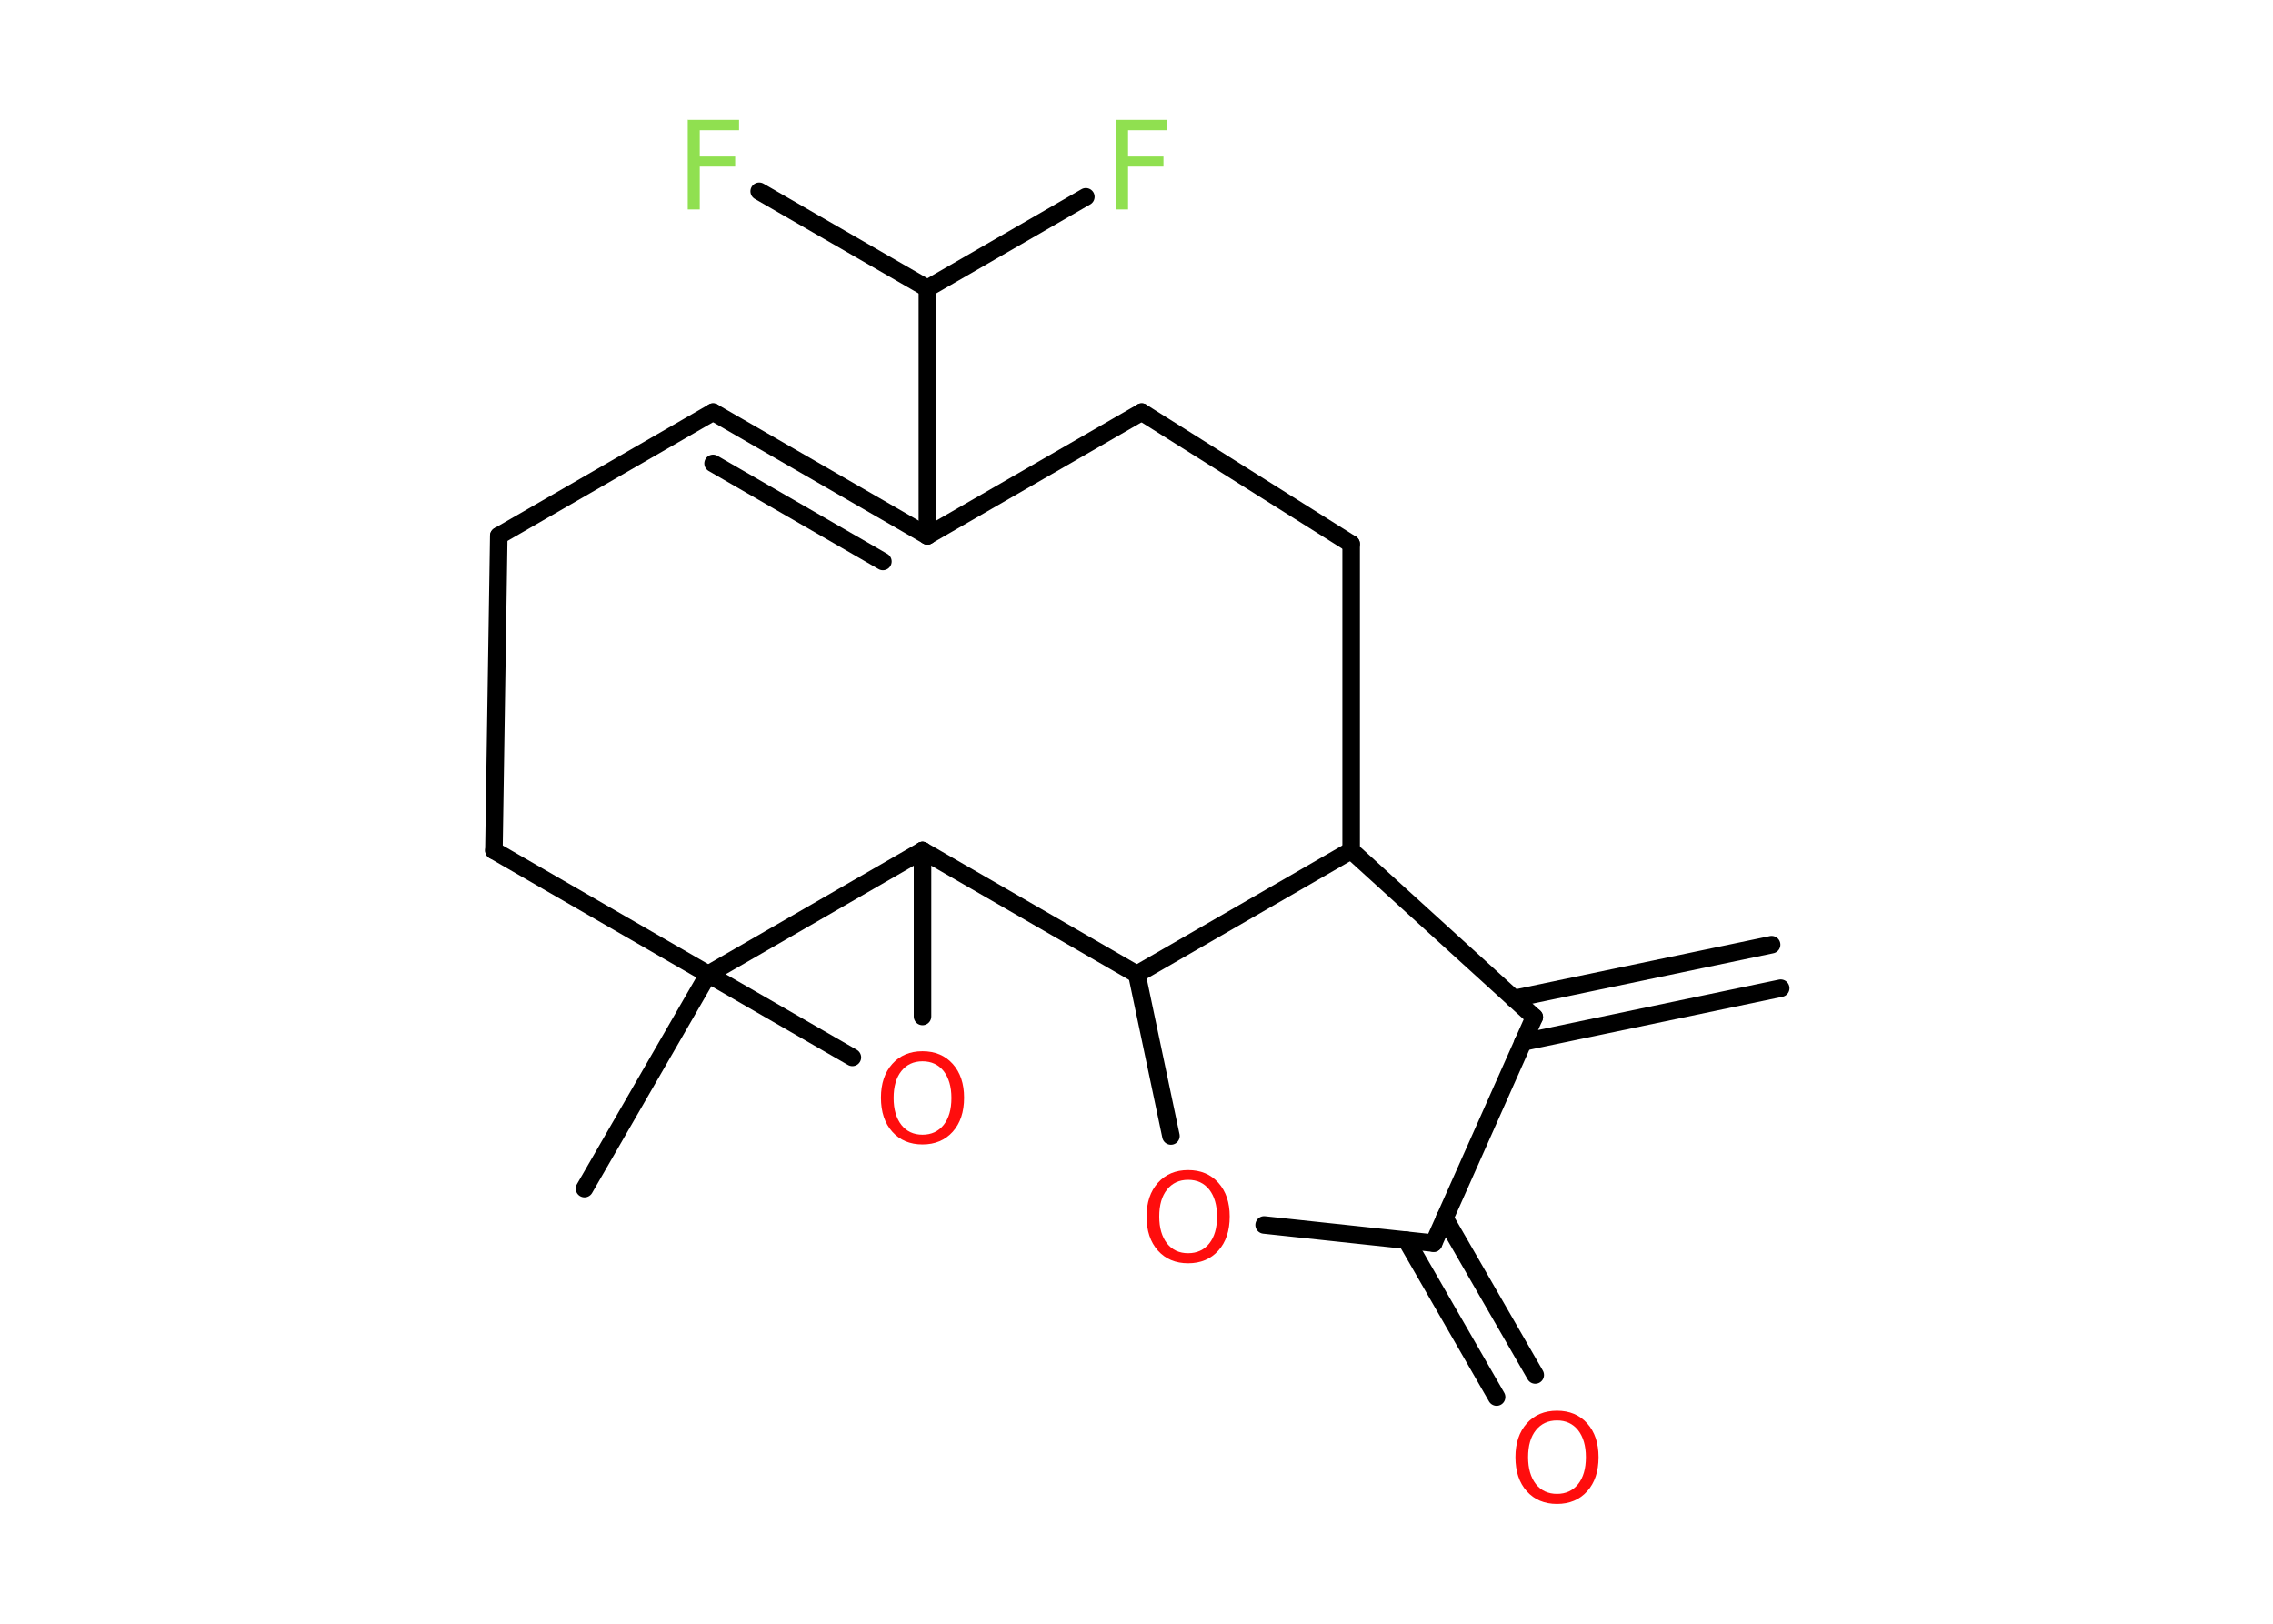 <?xml version='1.0' encoding='UTF-8'?>
<!DOCTYPE svg PUBLIC "-//W3C//DTD SVG 1.1//EN" "http://www.w3.org/Graphics/SVG/1.1/DTD/svg11.dtd">
<svg version='1.2' xmlns='http://www.w3.org/2000/svg' xmlns:xlink='http://www.w3.org/1999/xlink' width='70.0mm' height='50.0mm' viewBox='0 0 70.0 50.0'>
  <desc>Generated by the Chemistry Development Kit (http://github.com/cdk)</desc>
  <g stroke-linecap='round' stroke-linejoin='round' stroke='#000000' stroke-width='.54' fill='#FF0D0D'>
    <rect x='.0' y='.0' width='70.0' height='50.0' fill='#FFFFFF' stroke='none'/>
    <g id='mol1' class='mol'>
      <g id='mol1bnd1' class='bond'>
        <line x1='54.84' y1='30.43' x2='46.9' y2='32.09'/>
        <line x1='54.56' y1='29.09' x2='46.62' y2='30.75'/>
      </g>
      <line id='mol1bnd2' class='bond' x1='47.25' y1='31.32' x2='44.15' y2='38.28'/>
      <g id='mol1bnd3' class='bond'>
        <line x1='44.49' y1='37.5' x2='47.28' y2='42.34'/>
        <line x1='43.31' y1='38.19' x2='46.09' y2='43.02'/>
      </g>
      <line id='mol1bnd4' class='bond' x1='44.15' y1='38.28' x2='38.93' y2='37.72'/>
      <line id='mol1bnd5' class='bond' x1='36.06' y1='34.98' x2='35.01' y2='30.0'/>
      <line id='mol1bnd6' class='bond' x1='35.01' y1='30.0' x2='41.61' y2='26.19'/>
      <line id='mol1bnd7' class='bond' x1='47.25' y1='31.32' x2='41.61' y2='26.19'/>
      <line id='mol1bnd8' class='bond' x1='41.61' y1='26.19' x2='41.61' y2='16.75'/>
      <line id='mol1bnd9' class='bond' x1='41.61' y1='16.75' x2='35.16' y2='12.69'/>
      <line id='mol1bnd10' class='bond' x1='35.16' y1='12.69' x2='28.56' y2='16.5'/>
      <line id='mol1bnd11' class='bond' x1='28.56' y1='16.5' x2='28.56' y2='8.88'/>
      <line id='mol1bnd12' class='bond' x1='28.56' y1='8.88' x2='23.38' y2='5.89'/>
      <line id='mol1bnd13' class='bond' x1='28.56' y1='8.88' x2='33.44' y2='6.06'/>
      <g id='mol1bnd14' class='bond'>
        <line x1='21.96' y1='12.69' x2='28.56' y2='16.5'/>
        <line x1='21.96' y1='14.27' x2='27.19' y2='17.29'/>
      </g>
      <line id='mol1bnd15' class='bond' x1='21.96' y1='12.69' x2='15.36' y2='16.5'/>
      <line id='mol1bnd16' class='bond' x1='15.36' y1='16.5' x2='15.21' y2='26.19'/>
      <line id='mol1bnd17' class='bond' x1='15.21' y1='26.19' x2='21.81' y2='30.0'/>
      <line id='mol1bnd18' class='bond' x1='21.81' y1='30.0' x2='18.0' y2='36.6'/>
      <line id='mol1bnd19' class='bond' x1='21.81' y1='30.0' x2='26.25' y2='32.56'/>
      <line id='mol1bnd20' class='bond' x1='28.41' y1='31.3' x2='28.41' y2='26.19'/>
      <line id='mol1bnd21' class='bond' x1='35.01' y1='30.0' x2='28.41' y2='26.19'/>
      <line id='mol1bnd22' class='bond' x1='21.81' y1='30.0' x2='28.41' y2='26.19'/>
      <path id='mol1atm4' class='atom' d='M47.95 43.74q-.41 .0 -.65 .3q-.24 .3 -.24 .83q.0 .52 .24 .83q.24 .3 .65 .3q.41 .0 .65 -.3q.24 -.3 .24 -.83q.0 -.52 -.24 -.83q-.24 -.3 -.65 -.3zM47.95 43.44q.58 .0 .93 .39q.35 .39 .35 1.04q.0 .66 -.35 1.05q-.35 .39 -.93 .39q-.58 .0 -.93 -.39q-.35 -.39 -.35 -1.05q.0 -.65 .35 -1.04q.35 -.39 .93 -.39z' stroke='none'/>
      <path id='mol1atm5' class='atom' d='M36.59 36.33q-.41 .0 -.65 .3q-.24 .3 -.24 .83q.0 .52 .24 .83q.24 .3 .65 .3q.41 .0 .65 -.3q.24 -.3 .24 -.83q.0 -.52 -.24 -.83q-.24 -.3 -.65 -.3zM36.59 36.03q.58 .0 .93 .39q.35 .39 .35 1.04q.0 .66 -.35 1.05q-.35 .39 -.93 .39q-.58 .0 -.93 -.39q-.35 -.39 -.35 -1.05q.0 -.65 .35 -1.04q.35 -.39 .93 -.39z' stroke='none'/>
      <path id='mol1atm12' class='atom' d='M21.17 3.69h1.59v.32h-1.21v.81h1.09v.31h-1.09v1.32h-.37v-2.77z' stroke='none' fill='#90E050'/>
      <path id='mol1atm13' class='atom' d='M34.36 3.69h1.59v.32h-1.21v.81h1.09v.31h-1.09v1.32h-.37v-2.77z' stroke='none' fill='#90E050'/>
      <path id='mol1atm19' class='atom' d='M28.41 32.68q-.41 .0 -.65 .3q-.24 .3 -.24 .83q.0 .52 .24 .83q.24 .3 .65 .3q.41 .0 .65 -.3q.24 -.3 .24 -.83q.0 -.52 -.24 -.83q-.24 -.3 -.65 -.3zM28.41 32.37q.58 .0 .93 .39q.35 .39 .35 1.04q.0 .66 -.35 1.05q-.35 .39 -.93 .39q-.58 .0 -.93 -.39q-.35 -.39 -.35 -1.05q.0 -.65 .35 -1.04q.35 -.39 .93 -.39z' stroke='none'/>
    </g>
  </g>
</svg>

